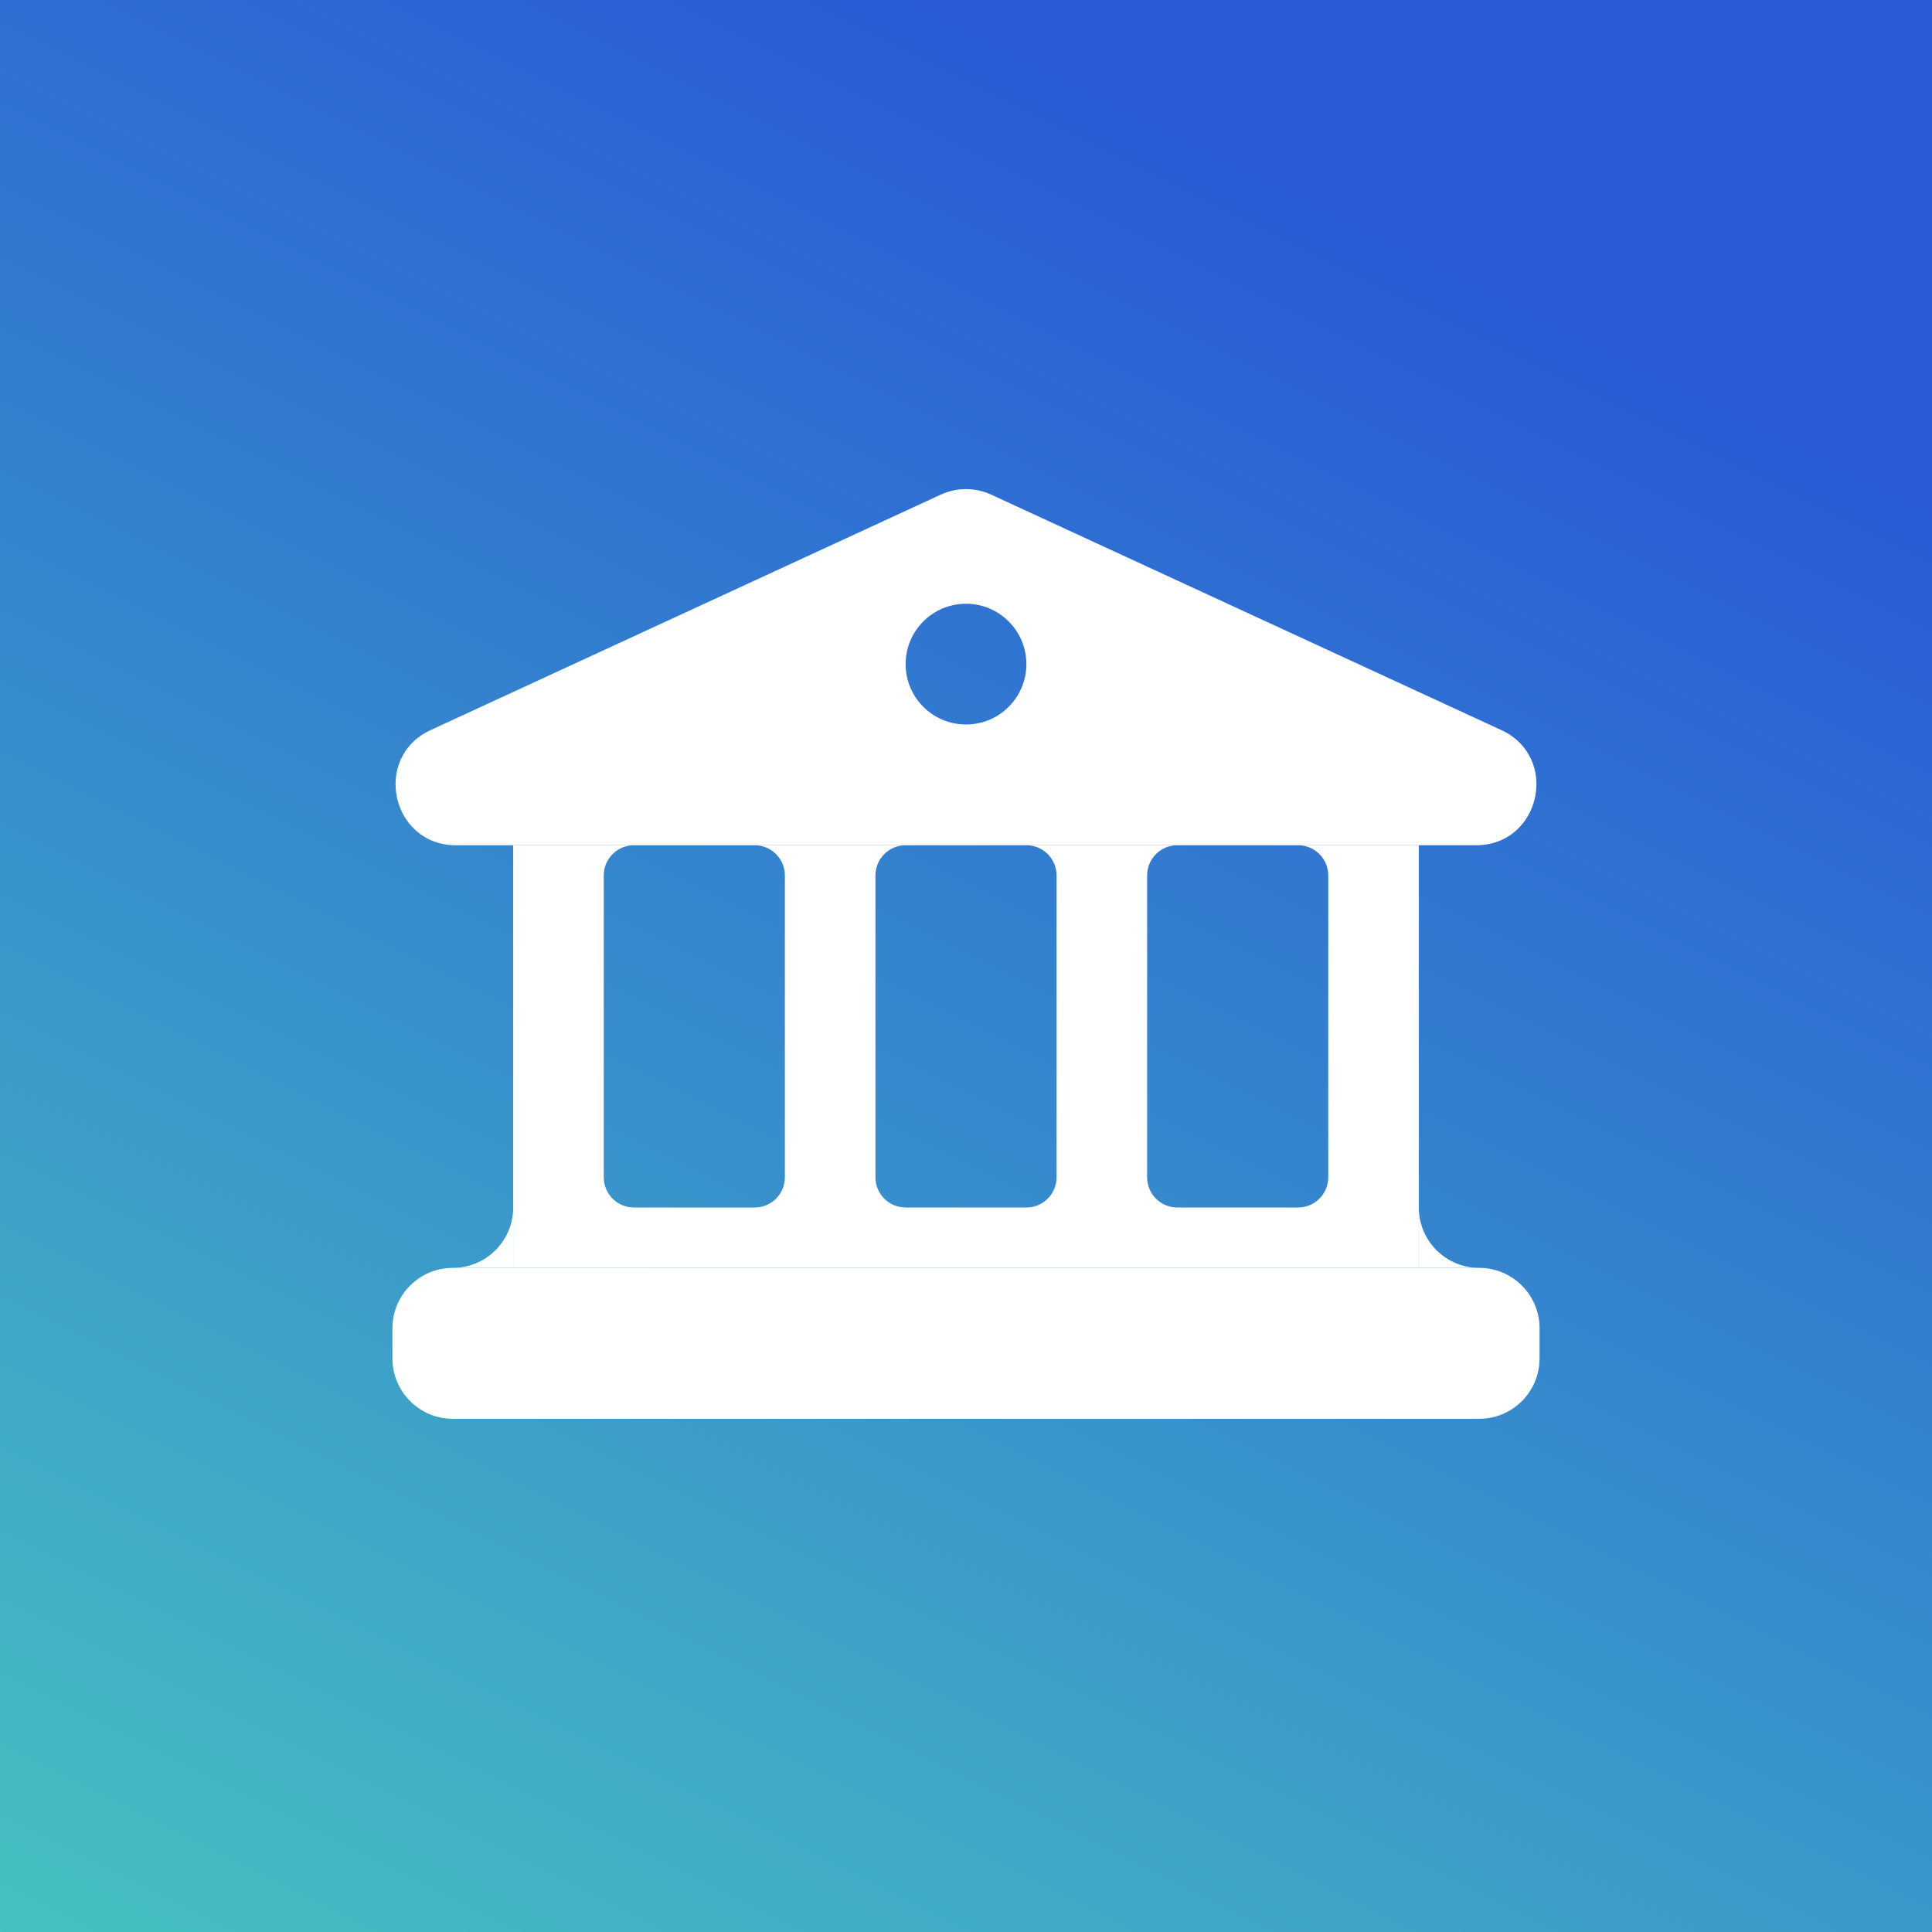 <svg width="48" height="48" viewBox="0 0 48 48" fill="none" xmlns="http://www.w3.org/2000/svg">
<rect width="48" height="48" fill="black"/>
<rect width="48" height="48" fill="url(#paint0_linear_2332_2099)" fill-opacity="0.9"/>
<path d="M9.75 33C9.75 32.172 10.422 31.5 11.25 31.5H36.75C37.578 31.5 38.25 32.172 38.25 33V33.75C38.25 34.578 37.578 35.25 36.75 35.25H11.25C10.422 35.25 9.75 34.578 9.75 33.75V33Z" fill="white"/>
<path fill-rule="evenodd" clip-rule="evenodd" d="M24.628 12.29C24.23 12.106 23.77 12.106 23.371 12.29L10.701 18.138C9.24 18.812 9.721 21 11.329 21H36.67C38.279 21 38.759 18.812 37.299 18.138L24.628 12.29ZM24 15C23.171 15 22.5 15.672 22.5 16.5C22.5 17.328 23.171 18 24 18C24.828 18 25.5 17.328 25.5 16.5C25.5 15.672 24.828 15 24 15Z" fill="white"/>
<path d="M15.75 21H12.75V31.5H35.25V21H32.25C32.664 21 33 21.336 33 21.75V29.25C33 29.664 32.664 30 32.25 30H29.25C28.836 30 28.5 29.664 28.5 29.25V21.75C28.5 21.336 28.836 21 29.25 21H25.5C25.914 21 26.25 21.336 26.25 21.75V29.25C26.25 29.664 25.914 30 25.5 30H22.5C22.086 30 21.75 29.664 21.75 29.25V21.75C21.75 21.336 22.086 21 22.5 21H18.75C19.164 21 19.5 21.336 19.5 21.75V29.25C19.5 29.664 19.164 30 18.75 30H15.75C15.336 30 15 29.664 15 29.25V21.75C15 21.336 15.336 21 15.75 21Z" fill="white"/>
<path d="M11.25 31.5H12.75V30C12.75 30.828 12.078 31.5 11.25 31.5Z" fill="white"/>
<path d="M35.25 30V31.5H36.75C35.922 31.5 35.25 30.828 35.25 30Z" fill="white"/>
<defs>
<linearGradient id="paint0_linear_2332_2099" x1="24" y1="7.15256e-07" x2="-2.14577e-06" y2="48" gradientUnits="userSpaceOnUse">
<stop stop-color="#2D64EF"/>
<stop offset="1" stop-color="#4DD6D6"/>
</linearGradient>
</defs>
</svg>
